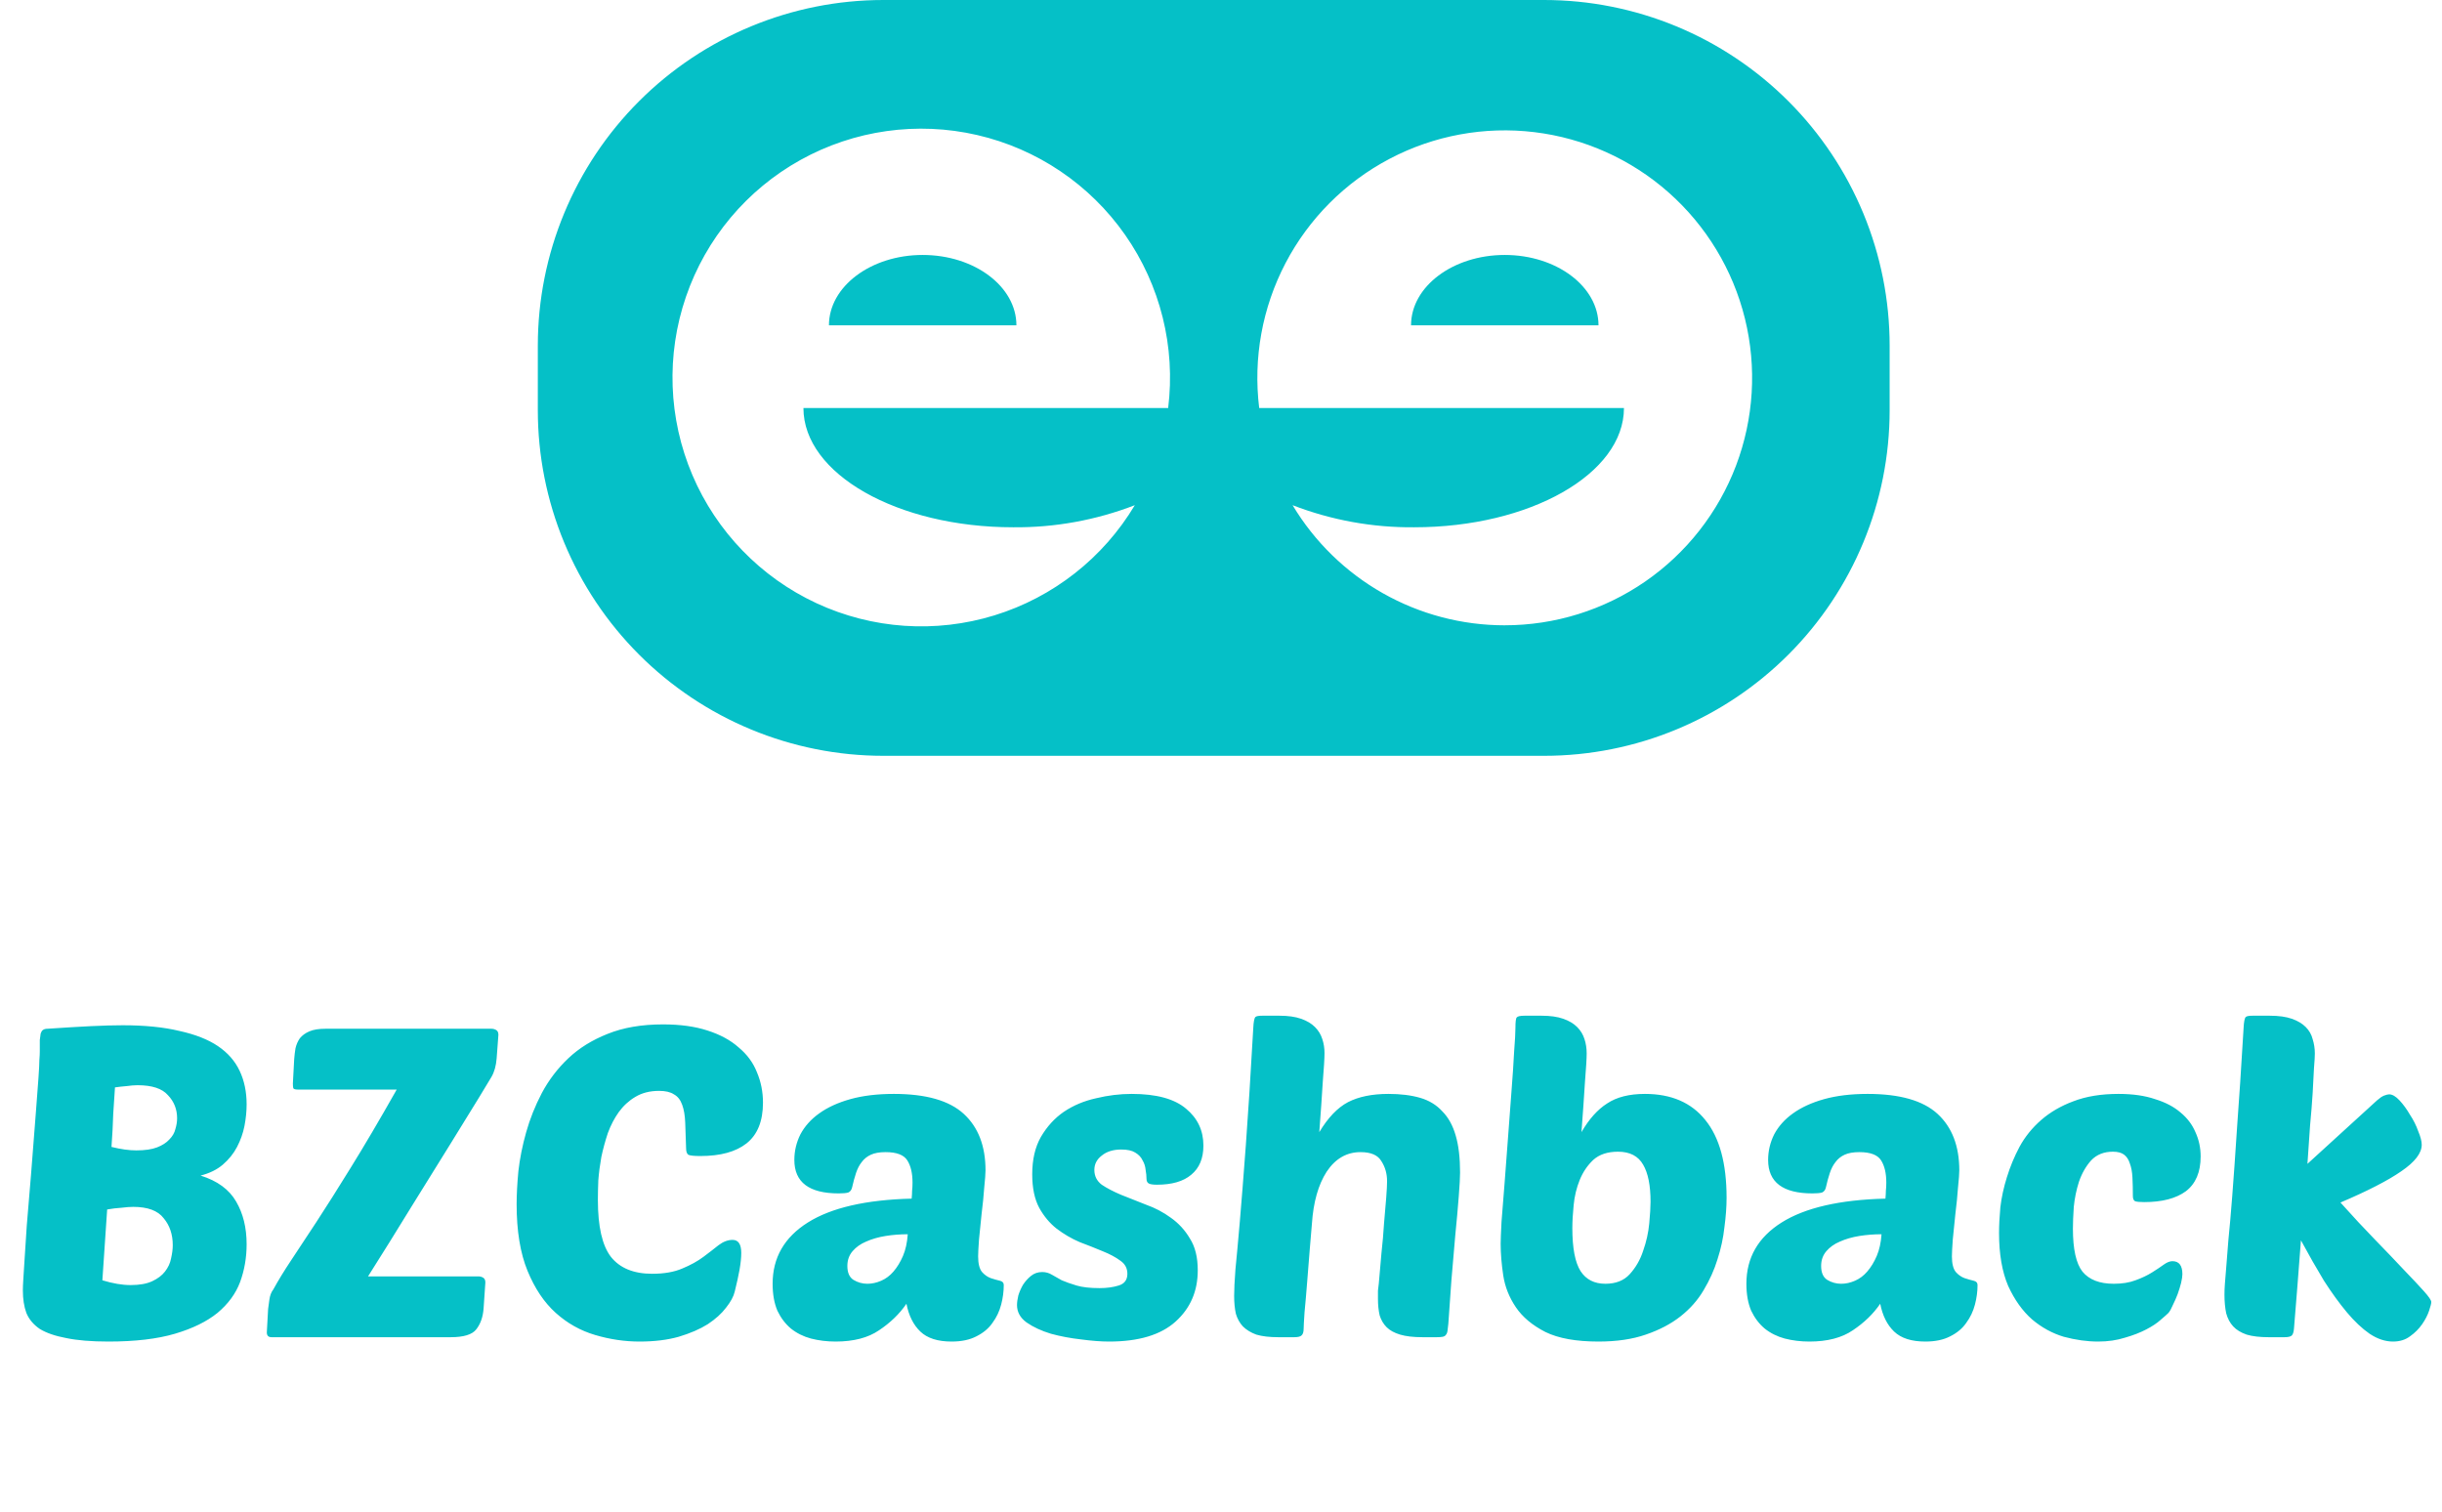 <svg width="168" height="104" viewBox="0 0 168 104" fill="none" xmlns="http://www.w3.org/2000/svg">
<path d="M103.521 17.541C99.959 17.541 97.074 19.711 97.074 22.383H109.971C109.969 19.711 107.082 17.541 103.521 17.541Z" fill="#05C0C7"/>
<path d="M63.475 17.541C59.916 17.541 57.028 19.711 57.028 22.383H69.925C69.925 19.711 67.038 17.541 63.475 17.541Z" fill="#05C0C7"/>
<path d="M106.224 1.49013e-07H60.773C54.468 1.49013e-07 48.421 2.506 43.963 6.965C39.505 11.425 37 17.474 37 23.782V28.213C36.999 31.337 37.614 34.43 38.808 37.316C40.002 40.202 41.754 42.824 43.961 45.033C46.169 47.242 48.79 48.994 51.674 50.189C54.559 51.385 57.651 52 60.773 52H106.227C112.532 52 118.579 49.494 123.037 45.035C127.495 40.575 130 34.526 130 28.218V23.782C130 20.658 129.385 17.566 128.19 14.68C126.995 11.795 125.244 9.173 123.036 6.965C120.828 4.756 118.207 3.004 115.323 1.81C112.438 0.615 109.347 -0 106.224 1.49013e-07ZM80.369 28.072H55.273C55.273 32.603 61.733 36.277 69.703 36.277C72.563 36.304 75.403 35.788 78.07 34.757C75.899 38.39 72.46 41.09 68.415 42.336C64.371 43.582 60.009 43.284 56.171 41.501C52.333 39.718 49.291 36.576 47.633 32.682C45.975 28.787 45.818 24.416 47.193 20.412C48.567 16.409 51.376 13.056 55.076 11.002C58.776 8.948 63.106 8.339 67.229 9.291C71.352 10.243 74.977 12.689 77.403 16.158C79.829 19.626 80.884 23.871 80.365 28.072H80.369ZM103.521 43.021C100.581 43.022 97.692 42.262 95.134 40.813C92.576 39.365 90.437 37.278 88.925 34.757C91.592 35.788 94.43 36.304 97.289 36.277C105.259 36.277 111.722 32.603 111.722 28.072H86.628C86.206 24.642 86.838 21.164 88.44 18.102C90.042 15.039 92.537 12.537 95.595 10.928C98.653 9.318 102.128 8.678 105.558 9.092C108.988 9.506 112.211 10.954 114.798 13.245C117.386 15.536 119.215 18.56 120.043 21.915C120.871 25.271 120.658 28.799 119.433 32.031C118.208 35.263 116.029 38.045 113.185 40.008C110.341 41.971 106.968 43.021 103.513 43.02L103.521 43.021Z" fill="#05C0C7"/>
<path d="M7.461 92.299C6.286 92.299 5.319 92.219 4.562 92.06C3.805 91.92 3.197 91.711 2.738 91.432C2.3 91.133 1.991 90.764 1.812 90.326C1.652 89.888 1.573 89.37 1.573 88.772C1.573 88.592 1.583 88.343 1.603 88.025C1.623 87.686 1.652 87.217 1.692 86.62C1.732 86.022 1.782 85.255 1.842 84.318C1.921 83.362 2.021 82.166 2.141 80.731C2.28 78.958 2.39 77.553 2.469 76.516C2.549 75.48 2.609 74.683 2.649 74.125C2.689 73.547 2.709 73.149 2.709 72.93C2.729 72.69 2.738 72.491 2.738 72.332C2.738 72.013 2.738 71.754 2.738 71.555C2.758 71.355 2.778 71.206 2.798 71.106C2.838 70.987 2.888 70.907 2.948 70.867C3.027 70.807 3.137 70.777 3.277 70.777C4.452 70.698 5.449 70.638 6.266 70.598C7.103 70.558 7.83 70.538 8.448 70.538C9.962 70.538 11.257 70.668 12.334 70.927C13.43 71.166 14.316 71.515 14.994 71.973C15.671 72.431 16.169 72.999 16.488 73.677C16.807 74.354 16.967 75.121 16.967 75.978C16.967 76.457 16.917 76.955 16.817 77.473C16.718 77.971 16.548 78.449 16.309 78.908C16.07 79.366 15.741 79.775 15.323 80.133C14.924 80.472 14.416 80.721 13.798 80.88C14.954 81.239 15.771 81.837 16.249 82.674C16.727 83.491 16.967 84.468 16.967 85.603C16.967 86.52 16.817 87.387 16.518 88.204C16.219 89.001 15.701 89.708 14.964 90.326C14.227 90.924 13.25 91.402 12.035 91.761C10.819 92.12 9.295 92.299 7.461 92.299ZM9.165 83.033C8.946 83.033 8.677 83.053 8.358 83.093C8.039 83.112 7.71 83.152 7.372 83.212L7.043 88.084C7.76 88.303 8.408 88.413 8.986 88.413C9.603 88.413 10.102 88.323 10.48 88.144C10.859 87.965 11.148 87.746 11.347 87.487C11.566 87.207 11.706 86.909 11.766 86.59C11.845 86.251 11.885 85.942 11.885 85.663C11.885 84.926 11.676 84.308 11.257 83.81C10.859 83.292 10.161 83.033 9.165 83.033ZM7.91 74.813C7.87 75.331 7.83 75.939 7.79 76.636C7.77 77.334 7.73 78.091 7.67 78.908C8.308 79.067 8.876 79.147 9.374 79.147C9.972 79.147 10.45 79.077 10.809 78.938C11.168 78.798 11.447 78.619 11.646 78.4C11.865 78.18 12.005 77.941 12.065 77.682C12.144 77.423 12.184 77.174 12.184 76.935C12.184 76.317 11.975 75.789 11.556 75.351C11.158 74.892 10.46 74.663 9.464 74.663C9.245 74.663 8.996 74.683 8.717 74.723C8.458 74.743 8.189 74.773 7.91 74.813ZM18.684 92C18.465 92 18.356 91.89 18.356 91.671L18.445 90.057C18.465 89.878 18.495 89.659 18.535 89.4C18.575 89.121 18.665 88.891 18.804 88.712C19.143 88.094 19.551 87.427 20.029 86.709C20.508 85.992 21.086 85.115 21.763 84.079C22.441 83.043 23.228 81.797 24.125 80.343C25.041 78.868 26.097 77.074 27.293 74.962H20.478C20.318 74.962 20.219 74.932 20.179 74.873C20.159 74.813 20.149 74.703 20.149 74.544L20.239 72.87C20.259 72.611 20.289 72.362 20.328 72.123C20.388 71.863 20.488 71.634 20.627 71.435C20.787 71.236 21.006 71.076 21.285 70.957C21.564 70.837 21.933 70.777 22.391 70.777H33.809C33.929 70.777 34.038 70.807 34.138 70.867C34.238 70.927 34.288 71.036 34.288 71.196L34.168 72.81C34.128 73.328 34.008 73.757 33.809 74.095C33.749 74.195 33.461 74.673 32.942 75.53C32.424 76.367 31.767 77.433 30.97 78.728C30.172 80.024 29.276 81.468 28.279 83.063C27.303 84.657 26.317 86.241 25.32 87.815H32.913C33.032 87.815 33.142 87.845 33.241 87.905C33.341 87.965 33.391 88.074 33.391 88.234L33.271 89.997C33.231 90.595 33.062 91.083 32.763 91.462C32.484 91.821 31.896 92 31 92H18.684ZM44.868 87.636C45.685 87.636 46.373 87.516 46.931 87.277C47.508 87.038 47.997 86.769 48.395 86.47C48.794 86.171 49.142 85.902 49.441 85.663C49.76 85.424 50.079 85.304 50.398 85.304C50.796 85.304 50.996 85.603 50.996 86.201C50.996 86.52 50.956 86.909 50.876 87.367C50.796 87.805 50.687 88.303 50.547 88.861C50.468 89.2 50.268 89.569 49.95 89.967C49.651 90.366 49.232 90.745 48.694 91.103C48.156 91.442 47.488 91.731 46.691 91.97C45.914 92.189 45.017 92.299 44.001 92.299C42.985 92.299 41.969 92.15 40.952 91.85C39.936 91.552 39.029 91.043 38.232 90.326C37.435 89.609 36.788 88.642 36.289 87.427C35.791 86.211 35.542 84.687 35.542 82.853C35.542 82.196 35.582 81.439 35.662 80.582C35.761 79.705 35.941 78.808 36.2 77.891C36.459 76.975 36.817 76.078 37.276 75.201C37.754 74.305 38.362 73.507 39.099 72.81C39.836 72.112 40.733 71.555 41.789 71.136C42.865 70.698 44.141 70.478 45.615 70.478C46.791 70.478 47.807 70.618 48.664 70.897C49.541 71.176 50.258 71.564 50.816 72.063C51.394 72.541 51.813 73.109 52.072 73.766C52.351 74.424 52.49 75.121 52.49 75.859C52.49 77.134 52.112 78.071 51.354 78.669C50.617 79.246 49.561 79.535 48.186 79.535C47.748 79.535 47.468 79.506 47.349 79.446C47.249 79.366 47.2 79.217 47.2 78.997C47.18 78.32 47.16 77.732 47.14 77.234C47.12 76.736 47.05 76.327 46.931 76.008C46.811 75.669 46.622 75.43 46.362 75.291C46.123 75.132 45.785 75.052 45.346 75.052C44.709 75.052 44.161 75.191 43.702 75.47C43.264 75.729 42.885 76.078 42.566 76.516C42.267 76.935 42.018 77.413 41.819 77.951C41.64 78.489 41.49 79.037 41.371 79.595C41.271 80.153 41.201 80.691 41.161 81.209C41.142 81.728 41.132 82.176 41.132 82.554C41.132 84.388 41.431 85.693 42.028 86.47C42.646 87.247 43.593 87.636 44.868 87.636ZM53.153 88.323C53.153 86.53 53.961 85.125 55.575 84.109C57.189 83.093 59.57 82.544 62.718 82.465C62.739 82.246 62.748 82.066 62.748 81.927C62.768 81.767 62.778 81.578 62.778 81.359C62.778 80.721 62.659 80.213 62.42 79.834C62.181 79.456 61.682 79.266 60.925 79.266C60.507 79.266 60.168 79.326 59.909 79.446C59.65 79.565 59.441 79.735 59.281 79.954C59.122 80.153 58.992 80.402 58.892 80.701C58.793 81 58.703 81.329 58.623 81.688C58.584 81.867 58.494 81.987 58.354 82.046C58.215 82.086 57.996 82.106 57.697 82.106C55.664 82.106 54.648 81.339 54.648 79.805C54.648 79.187 54.788 78.599 55.066 78.041C55.365 77.483 55.794 77.005 56.352 76.606C56.93 76.188 57.647 75.859 58.504 75.62C59.361 75.381 60.357 75.261 61.493 75.261C63.705 75.261 65.309 75.719 66.305 76.636C67.302 77.553 67.8 78.848 67.8 80.522C67.8 80.741 67.77 81.14 67.71 81.718C67.671 82.275 67.611 82.873 67.531 83.511C67.471 84.129 67.411 84.717 67.352 85.275C67.312 85.832 67.292 86.221 67.292 86.44C67.292 86.939 67.382 87.297 67.561 87.516C67.74 87.716 67.939 87.855 68.159 87.935C68.398 88.014 68.607 88.074 68.786 88.114C68.966 88.154 69.055 88.254 69.055 88.413C69.055 88.852 68.996 89.3 68.876 89.758C68.757 90.216 68.557 90.635 68.278 91.014C68.019 91.392 67.65 91.701 67.172 91.94C66.714 92.179 66.146 92.299 65.469 92.299C64.512 92.299 63.795 92.07 63.316 91.611C62.838 91.153 62.519 90.515 62.36 89.698C61.882 90.396 61.254 91.004 60.477 91.522C59.719 92.04 58.723 92.299 57.488 92.299C56.89 92.299 56.322 92.229 55.784 92.09C55.266 91.95 54.807 91.721 54.409 91.402C54.03 91.083 53.721 90.675 53.482 90.177C53.263 89.659 53.153 89.041 53.153 88.323ZM62.45 84.916C61.931 84.916 61.423 84.956 60.925 85.035C60.427 85.115 59.978 85.245 59.58 85.424C59.201 85.583 58.892 85.803 58.653 86.082C58.414 86.361 58.295 86.699 58.295 87.098C58.295 87.556 58.434 87.875 58.713 88.054C59.012 88.234 59.331 88.323 59.67 88.323C59.989 88.323 60.307 88.254 60.626 88.114C60.945 87.975 61.224 87.765 61.463 87.487C61.722 87.188 61.941 86.829 62.121 86.41C62.3 85.992 62.41 85.494 62.45 84.916ZM77.858 75.261C79.552 75.261 80.797 75.6 81.594 76.277C82.391 76.935 82.79 77.782 82.79 78.818C82.79 79.695 82.511 80.362 81.953 80.821C81.415 81.279 80.627 81.508 79.591 81.508C79.312 81.508 79.123 81.478 79.023 81.419C78.924 81.359 78.874 81.249 78.874 81.09C78.874 80.91 78.854 80.711 78.814 80.492C78.794 80.253 78.725 80.034 78.605 79.834C78.505 79.615 78.336 79.436 78.097 79.296C77.878 79.157 77.559 79.087 77.14 79.087C76.582 79.087 76.134 79.227 75.795 79.506C75.456 79.765 75.287 80.093 75.287 80.492C75.287 80.91 75.456 81.249 75.795 81.508C76.154 81.747 76.592 81.977 77.11 82.196C77.648 82.415 78.226 82.644 78.844 82.883C79.462 83.102 80.03 83.401 80.548 83.78C81.086 84.159 81.524 84.637 81.863 85.215C82.222 85.773 82.401 86.5 82.401 87.397C82.401 88.832 81.893 90.007 80.877 90.924C79.86 91.841 78.336 92.299 76.303 92.299C75.745 92.299 75.098 92.249 74.36 92.15C73.643 92.07 72.956 91.94 72.298 91.761C71.64 91.562 71.082 91.302 70.624 90.984C70.186 90.665 69.966 90.266 69.966 89.788C69.966 89.609 69.996 89.389 70.056 89.13C70.136 88.871 70.245 88.622 70.385 88.383C70.544 88.144 70.724 87.945 70.923 87.785C71.142 87.606 71.401 87.516 71.7 87.516C71.939 87.516 72.158 87.576 72.358 87.696C72.557 87.815 72.786 87.945 73.045 88.084C73.324 88.204 73.663 88.323 74.061 88.443C74.46 88.562 74.988 88.622 75.646 88.622C76.144 88.622 76.582 88.562 76.961 88.443C77.359 88.323 77.559 88.054 77.559 87.636C77.559 87.257 77.399 86.958 77.081 86.739C76.762 86.5 76.353 86.281 75.855 86.082C75.377 85.882 74.849 85.673 74.271 85.454C73.713 85.215 73.185 84.906 72.686 84.527C72.208 84.149 71.81 83.67 71.491 83.093C71.172 82.495 71.013 81.728 71.013 80.791C71.013 79.775 71.212 78.918 71.61 78.22C72.029 77.503 72.557 76.925 73.195 76.487C73.852 76.048 74.59 75.739 75.407 75.56C76.224 75.361 77.041 75.261 77.858 75.261ZM94.857 88.293C94.917 87.636 94.977 86.948 95.037 86.231C95.117 85.514 95.176 84.826 95.216 84.169C95.276 83.511 95.326 82.923 95.366 82.405C95.405 81.887 95.425 81.508 95.425 81.269C95.425 80.751 95.296 80.293 95.037 79.894C94.798 79.476 94.319 79.266 93.602 79.266C92.645 79.266 91.868 79.715 91.27 80.612C90.693 81.508 90.354 82.704 90.254 84.198C90.214 84.617 90.165 85.205 90.105 85.962C90.045 86.699 89.985 87.457 89.925 88.234C89.866 88.991 89.806 89.678 89.746 90.296C89.706 90.894 89.686 91.263 89.686 91.402C89.686 91.641 89.636 91.801 89.537 91.88C89.457 91.96 89.288 92 89.029 92H87.953C87.335 92 86.827 91.94 86.428 91.821C86.05 91.681 85.741 91.492 85.502 91.253C85.282 91.014 85.123 90.725 85.023 90.386C84.944 90.027 84.904 89.619 84.904 89.16C84.904 88.722 84.934 88.114 84.993 87.337C85.073 86.54 85.173 85.454 85.292 84.079C85.412 82.684 85.551 80.91 85.711 78.758C85.87 76.606 86.04 73.936 86.219 70.748C86.239 70.309 86.289 70.05 86.368 69.97C86.428 69.91 86.588 69.881 86.847 69.881H88.012C88.61 69.881 89.108 69.95 89.507 70.09C89.906 70.229 90.224 70.419 90.463 70.658C90.703 70.897 90.872 71.176 90.972 71.495C91.071 71.794 91.121 72.112 91.121 72.451C91.121 72.81 91.081 73.478 91.001 74.454C90.942 75.43 90.862 76.576 90.762 77.891C91.36 76.895 92.018 76.208 92.735 75.829C93.472 75.45 94.399 75.261 95.515 75.261C96.352 75.261 97.079 75.351 97.697 75.53C98.315 75.709 98.823 76.018 99.222 76.457C99.64 76.875 99.949 77.433 100.148 78.131C100.347 78.808 100.447 79.655 100.447 80.671C100.447 80.99 100.417 81.538 100.357 82.315C100.298 83.093 100.218 83.979 100.118 84.976C100.039 85.972 99.949 87.018 99.849 88.114C99.769 89.19 99.7 90.177 99.64 91.073C99.62 91.293 99.6 91.462 99.58 91.582C99.56 91.701 99.52 91.791 99.461 91.85C99.421 91.91 99.351 91.95 99.251 91.97C99.152 91.99 99.012 92 98.833 92H97.876C97.239 92 96.721 91.94 96.322 91.821C95.924 91.701 95.615 91.532 95.395 91.312C95.176 91.093 95.017 90.824 94.917 90.505C94.838 90.167 94.798 89.788 94.798 89.37C94.798 89.17 94.798 88.981 94.798 88.802C94.818 88.622 94.838 88.453 94.857 88.293ZM109.964 92.299C108.43 92.299 107.214 92.08 106.318 91.641C105.421 91.183 104.743 90.615 104.285 89.938C103.827 89.26 103.538 88.533 103.418 87.755C103.299 86.958 103.239 86.231 103.239 85.573C103.239 85.314 103.259 84.806 103.299 84.049C103.358 83.292 103.428 82.415 103.508 81.419C103.588 80.422 103.667 79.366 103.747 78.25C103.827 77.114 103.906 76.048 103.986 75.052C104.066 74.035 104.126 73.139 104.165 72.362C104.225 71.584 104.255 71.046 104.255 70.748C104.255 70.309 104.285 70.06 104.345 70C104.405 69.921 104.584 69.881 104.883 69.881H106.049C106.646 69.881 107.145 69.95 107.543 70.09C107.942 70.229 108.261 70.419 108.5 70.658C108.739 70.897 108.908 71.176 109.008 71.495C109.107 71.794 109.157 72.123 109.157 72.481C109.157 72.82 109.117 73.478 109.038 74.454C108.978 75.43 108.898 76.576 108.799 77.891C109.317 76.995 109.905 76.337 110.562 75.919C111.22 75.48 112.087 75.261 113.163 75.261C114.976 75.261 116.361 75.859 117.318 77.055C118.294 78.25 118.782 80.034 118.782 82.405C118.782 83.023 118.732 83.7 118.633 84.438C118.553 85.175 118.394 85.912 118.154 86.65C117.935 87.367 117.616 88.074 117.198 88.772C116.799 89.449 116.271 90.047 115.614 90.565C114.956 91.083 114.159 91.502 113.222 91.821C112.306 92.139 111.22 92.299 109.964 92.299ZM111.309 79.237C110.592 79.237 110.024 79.426 109.606 79.805C109.207 80.183 108.898 80.641 108.679 81.18C108.46 81.718 108.32 82.295 108.261 82.913C108.201 83.511 108.171 84.039 108.171 84.497C108.171 85.872 108.36 86.859 108.739 87.457C109.117 88.034 109.685 88.323 110.443 88.323C111.16 88.323 111.718 88.104 112.116 87.666C112.535 87.207 112.844 86.669 113.043 86.052C113.262 85.434 113.402 84.806 113.462 84.169C113.521 83.531 113.551 83.033 113.551 82.674C113.551 81.558 113.382 80.711 113.043 80.133C112.704 79.535 112.126 79.237 111.309 79.237ZM120.145 88.323C120.145 86.53 120.953 85.125 122.567 84.109C124.181 83.093 126.562 82.544 129.711 82.465C129.731 82.246 129.74 82.066 129.74 81.927C129.76 81.767 129.77 81.578 129.77 81.359C129.77 80.721 129.651 80.213 129.412 79.834C129.173 79.456 128.674 79.266 127.917 79.266C127.499 79.266 127.16 79.326 126.901 79.446C126.642 79.565 126.433 79.735 126.273 79.954C126.114 80.153 125.984 80.402 125.885 80.701C125.785 81 125.695 81.329 125.616 81.688C125.576 81.867 125.486 81.987 125.347 82.046C125.207 82.086 124.988 82.106 124.689 82.106C122.656 82.106 121.64 81.339 121.64 79.805C121.64 79.187 121.78 78.599 122.058 78.041C122.357 77.483 122.786 77.005 123.344 76.606C123.922 76.188 124.639 75.859 125.496 75.62C126.353 75.381 127.349 75.261 128.485 75.261C130.697 75.261 132.301 75.719 133.298 76.636C134.294 77.553 134.792 78.848 134.792 80.522C134.792 80.741 134.762 81.14 134.702 81.718C134.663 82.275 134.603 82.873 134.523 83.511C134.463 84.129 134.403 84.717 134.344 85.275C134.304 85.832 134.284 86.221 134.284 86.44C134.284 86.939 134.374 87.297 134.553 87.516C134.732 87.716 134.932 87.855 135.151 87.935C135.39 88.014 135.599 88.074 135.778 88.114C135.958 88.154 136.047 88.254 136.047 88.413C136.047 88.852 135.988 89.3 135.868 89.758C135.749 90.216 135.549 90.635 135.27 91.014C135.011 91.392 134.643 91.701 134.164 91.94C133.706 92.179 133.138 92.299 132.461 92.299C131.504 92.299 130.787 92.07 130.308 91.611C129.83 91.153 129.511 90.515 129.352 89.698C128.874 90.396 128.246 91.004 127.469 91.522C126.712 92.04 125.715 92.299 124.48 92.299C123.882 92.299 123.314 92.229 122.776 92.09C122.258 91.95 121.799 91.721 121.401 91.402C121.022 91.083 120.713 90.675 120.474 90.177C120.255 89.659 120.145 89.041 120.145 88.323ZM129.442 84.916C128.923 84.916 128.415 84.956 127.917 85.035C127.419 85.115 126.971 85.245 126.572 85.424C126.193 85.583 125.885 85.803 125.645 86.082C125.406 86.361 125.287 86.699 125.287 87.098C125.287 87.556 125.426 87.875 125.705 88.054C126.004 88.234 126.323 88.323 126.662 88.323C126.981 88.323 127.299 88.254 127.618 88.114C127.937 87.975 128.216 87.765 128.455 87.487C128.714 87.188 128.933 86.829 129.113 86.41C129.292 85.992 129.402 85.494 129.442 84.916ZM145.418 88.323C145.996 88.323 146.494 88.244 146.912 88.084C147.351 87.925 147.729 87.746 148.048 87.546C148.367 87.347 148.636 87.168 148.855 87.008C149.074 86.849 149.274 86.769 149.453 86.769C149.911 86.769 150.14 87.068 150.14 87.666C150.14 87.805 150.111 88.005 150.051 88.264C149.991 88.503 149.911 88.762 149.812 89.041C149.712 89.3 149.602 89.549 149.483 89.788C149.383 90.027 149.284 90.207 149.184 90.326C149.084 90.426 148.905 90.585 148.646 90.804C148.407 91.024 148.078 91.243 147.659 91.462C147.241 91.681 146.753 91.871 146.195 92.03C145.637 92.209 145.019 92.299 144.342 92.299C143.584 92.299 142.797 92.189 141.98 91.97C141.183 91.731 140.456 91.332 139.798 90.775C139.141 90.197 138.593 89.429 138.154 88.473C137.736 87.496 137.526 86.281 137.526 84.826C137.526 84.308 137.556 83.72 137.616 83.063C137.696 82.385 137.845 81.698 138.064 81C138.284 80.283 138.573 79.585 138.931 78.908C139.31 78.21 139.808 77.593 140.426 77.055C141.044 76.516 141.781 76.088 142.638 75.769C143.515 75.43 144.551 75.261 145.746 75.261C146.723 75.261 147.56 75.381 148.257 75.62C148.975 75.839 149.563 76.148 150.021 76.546C150.479 76.925 150.818 77.373 151.037 77.891C151.276 78.41 151.396 78.968 151.396 79.565C151.396 80.641 151.057 81.439 150.38 81.957C149.702 82.455 148.745 82.704 147.51 82.704C147.211 82.704 147.002 82.684 146.882 82.644C146.783 82.584 146.733 82.465 146.733 82.285C146.733 81.807 146.723 81.379 146.703 81C146.683 80.621 146.623 80.303 146.524 80.044C146.444 79.784 146.314 79.585 146.135 79.446C145.956 79.306 145.697 79.237 145.358 79.237C144.74 79.237 144.242 79.436 143.863 79.834C143.505 80.233 143.226 80.721 143.026 81.299C142.847 81.857 142.727 82.435 142.668 83.033C142.628 83.63 142.608 84.129 142.608 84.527C142.608 85.942 142.827 86.928 143.265 87.487C143.724 88.044 144.441 88.323 145.418 88.323ZM167.262 89.579C167.262 89.678 167.213 89.878 167.113 90.177C167.013 90.476 166.854 90.784 166.635 91.103C166.415 91.422 166.136 91.701 165.798 91.94C165.479 92.179 165.09 92.299 164.632 92.299C164.094 92.299 163.556 92.12 163.018 91.761C162.5 91.402 161.982 90.914 161.463 90.296C160.945 89.678 160.417 88.951 159.879 88.114C159.361 87.257 158.833 86.331 158.295 85.334C158.215 86.391 158.136 87.427 158.056 88.443C157.976 89.459 157.896 90.446 157.817 91.402C157.797 91.641 157.747 91.801 157.667 91.88C157.588 91.96 157.418 92 157.159 92H156.083C155.465 92 154.957 91.94 154.559 91.821C154.16 91.681 153.851 91.492 153.632 91.253C153.413 91.014 153.253 90.715 153.154 90.356C153.074 89.977 153.034 89.549 153.034 89.071C153.034 88.832 153.044 88.582 153.064 88.323C153.084 88.064 153.114 87.696 153.154 87.217C153.194 86.739 153.243 86.112 153.303 85.334C153.383 84.557 153.473 83.531 153.572 82.255C153.672 80.98 153.781 79.416 153.901 77.563C154.041 75.689 154.19 73.418 154.349 70.748C154.369 70.309 154.419 70.05 154.499 69.97C154.559 69.91 154.718 69.881 154.977 69.881H156.143C156.761 69.881 157.269 69.95 157.667 70.09C158.066 70.229 158.385 70.419 158.624 70.658C158.863 70.897 159.022 71.176 159.102 71.495C159.202 71.814 159.252 72.142 159.252 72.481C159.252 72.68 159.232 73.019 159.192 73.498C159.172 73.956 159.142 74.524 159.102 75.201C159.062 75.859 159.002 76.606 158.923 77.443C158.863 78.28 158.803 79.157 158.743 80.073L163.526 75.709C163.705 75.55 163.865 75.44 164.004 75.381C164.164 75.321 164.283 75.291 164.363 75.291C164.582 75.291 164.821 75.43 165.08 75.709C165.339 75.988 165.578 76.317 165.798 76.696C166.037 77.055 166.226 77.433 166.366 77.832C166.525 78.21 166.605 78.519 166.605 78.758C166.605 79.336 166.136 79.944 165.2 80.582C164.283 81.219 162.888 81.937 161.015 82.734C161.852 83.67 162.649 84.527 163.406 85.304C164.164 86.082 164.821 86.769 165.379 87.367C165.957 87.965 166.415 88.453 166.754 88.832C167.093 89.21 167.262 89.459 167.262 89.579Z" fill="#05C0C7"/>
</svg>

